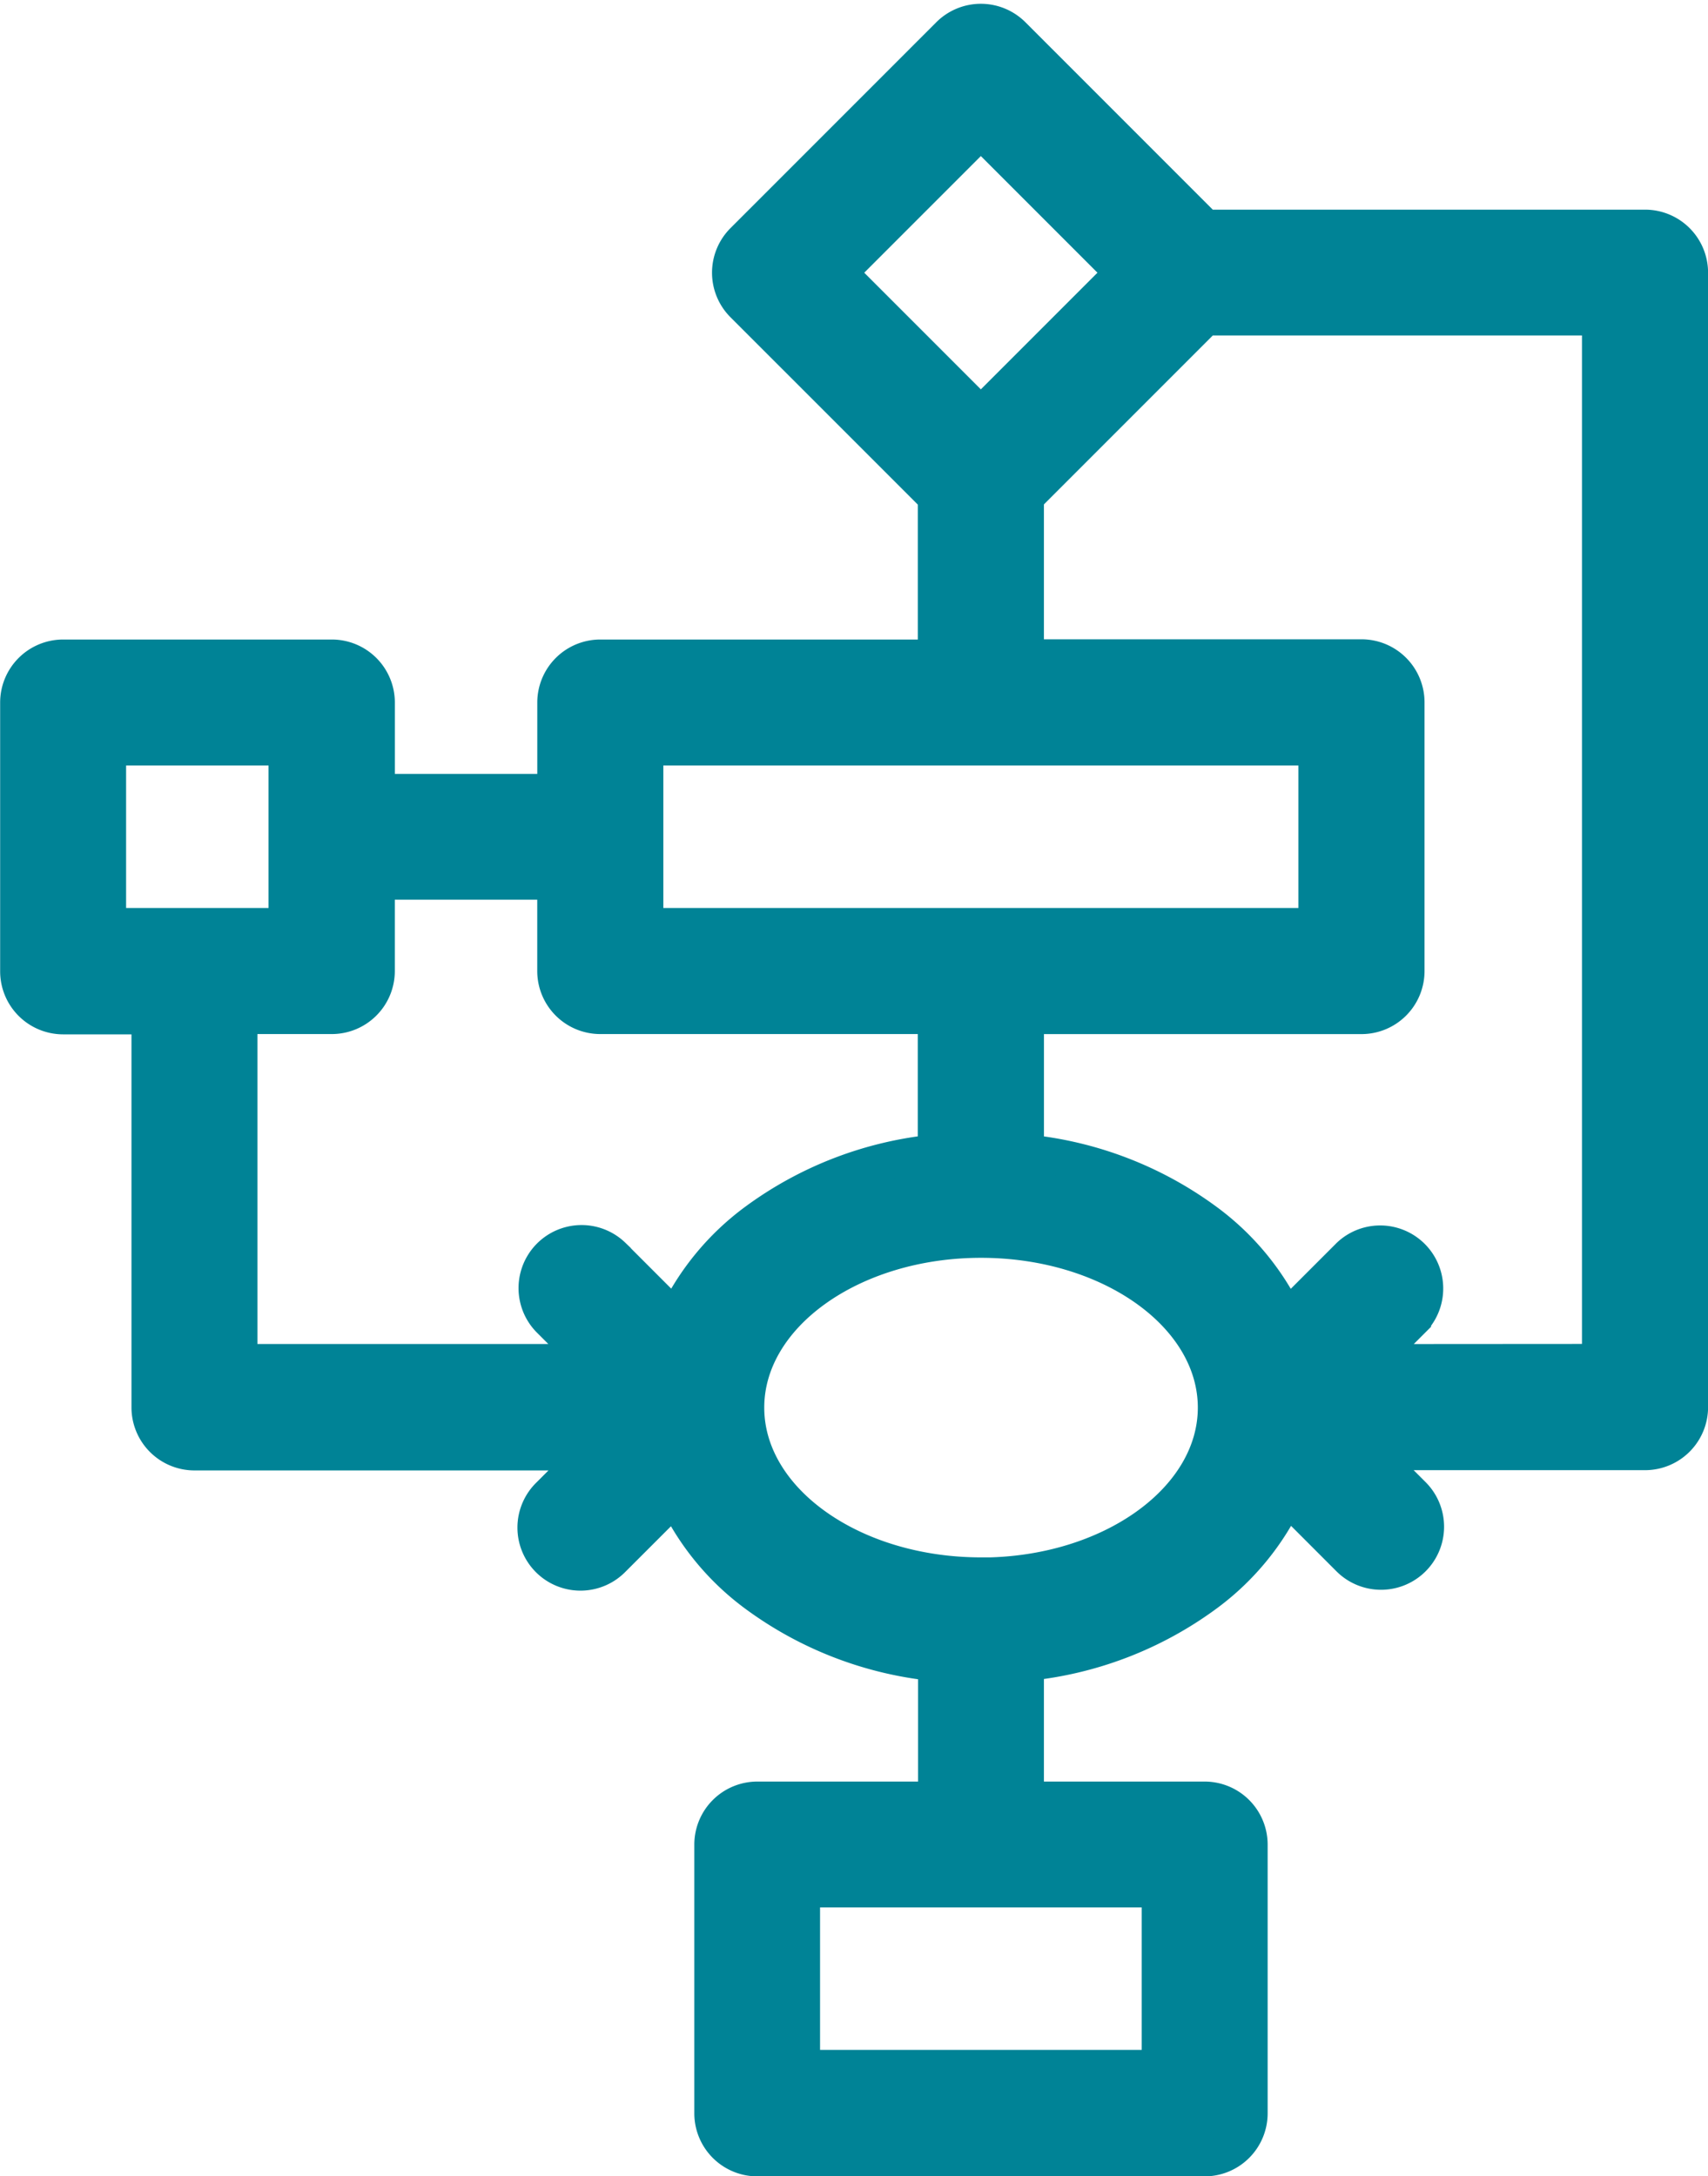 <svg xmlns="http://www.w3.org/2000/svg" width="46.769" height="59.573" viewBox="0 0 46.769 59.573">
  <g id="Grupo_794" data-name="Grupo 794" transform="translate(-630.901 -1699.69)">
    <g id="Grupo_793" data-name="Grupo 793">
      <path id="Trazado_3408" data-name="Trazado 3408" d="M493.659,1363.323H481.616l-5.276-5.276a1.226,1.226,0,0,0-1.734,0l-5.635,5.635a1.225,1.225,0,0,0,0,1.733l5.276,5.275v4.4h-9.194a1.226,1.226,0,0,0-1.226,1.226v2.452h-4.9v-2.452a1.226,1.226,0,0,0-1.226-1.226h-7.356a1.226,1.226,0,0,0-1.226,1.226v7.356a1.226,1.226,0,0,0,1.226,1.226h2.37v10.712a1.226,1.226,0,0,0,1.226,1.225h10.9l-1.181,1.181a1.226,1.226,0,1,0,1.733,1.734l1.721-1.72a7.051,7.051,0,0,0,2.205,2.688,9.916,9.916,0,0,0,4.934,1.889v3.745h-4.9a1.226,1.226,0,0,0-1.226,1.226v7.355a1.226,1.226,0,0,0,1.226,1.226H481.6a1.226,1.226,0,0,0,1.226-1.226v-7.355a1.226,1.226,0,0,0-1.226-1.226h-4.9V1402.6a9.919,9.919,0,0,0,4.934-1.889,7.055,7.055,0,0,0,2.207-2.692l1.723,1.724a1.226,1.226,0,0,0,1.734-1.734l-1.181-1.181h7.543a1.226,1.226,0,0,0,1.226-1.226v-31.056A1.226,1.226,0,0,0,493.659,1363.323Zm-22.086,1.226,3.9-3.9,3.9,3.9-3.9,3.9Zm-5.294,12.99h18.389v4.9H466.279Zm-14.711,4.9v-4.9h4.9v4.9Zm15.551,10.751-1.729-1.729a1.226,1.226,0,0,0-1.734,1.733l1.181,1.181h-9.673v-9.485H457.7a1.226,1.226,0,0,0,1.226-1.226v-2.452h4.9v2.452a1.226,1.226,0,0,0,1.226,1.226h9.194v3.745a9.913,9.913,0,0,0-4.934,1.889A7.057,7.057,0,0,0,467.118,1393.194Zm13.259,15.607v4.9H470.57v-4.9Zm-4.9-8.582c-3.549,0-6.436-2.062-6.436-4.6s2.887-4.6,6.436-4.6,6.436,2.063,6.436,4.6S479.022,1400.219,475.474,1400.219Zm10.642-5.839,1.181-1.181a1.226,1.226,0,0,0-1.733-1.733l-1.733,1.733a7.065,7.065,0,0,0-2.2-2.67,9.913,9.913,0,0,0-4.934-1.889v-3.745h9.195a1.226,1.226,0,0,0,1.226-1.226v-7.355a1.226,1.226,0,0,0-1.226-1.226H476.7v-4.4l4.917-4.917h10.816v28.605Z" transform="translate(182.286 342.606)" fill="#008396" stroke="#008396" stroke-width="1"/>
    </g>
  </g>
</svg>
